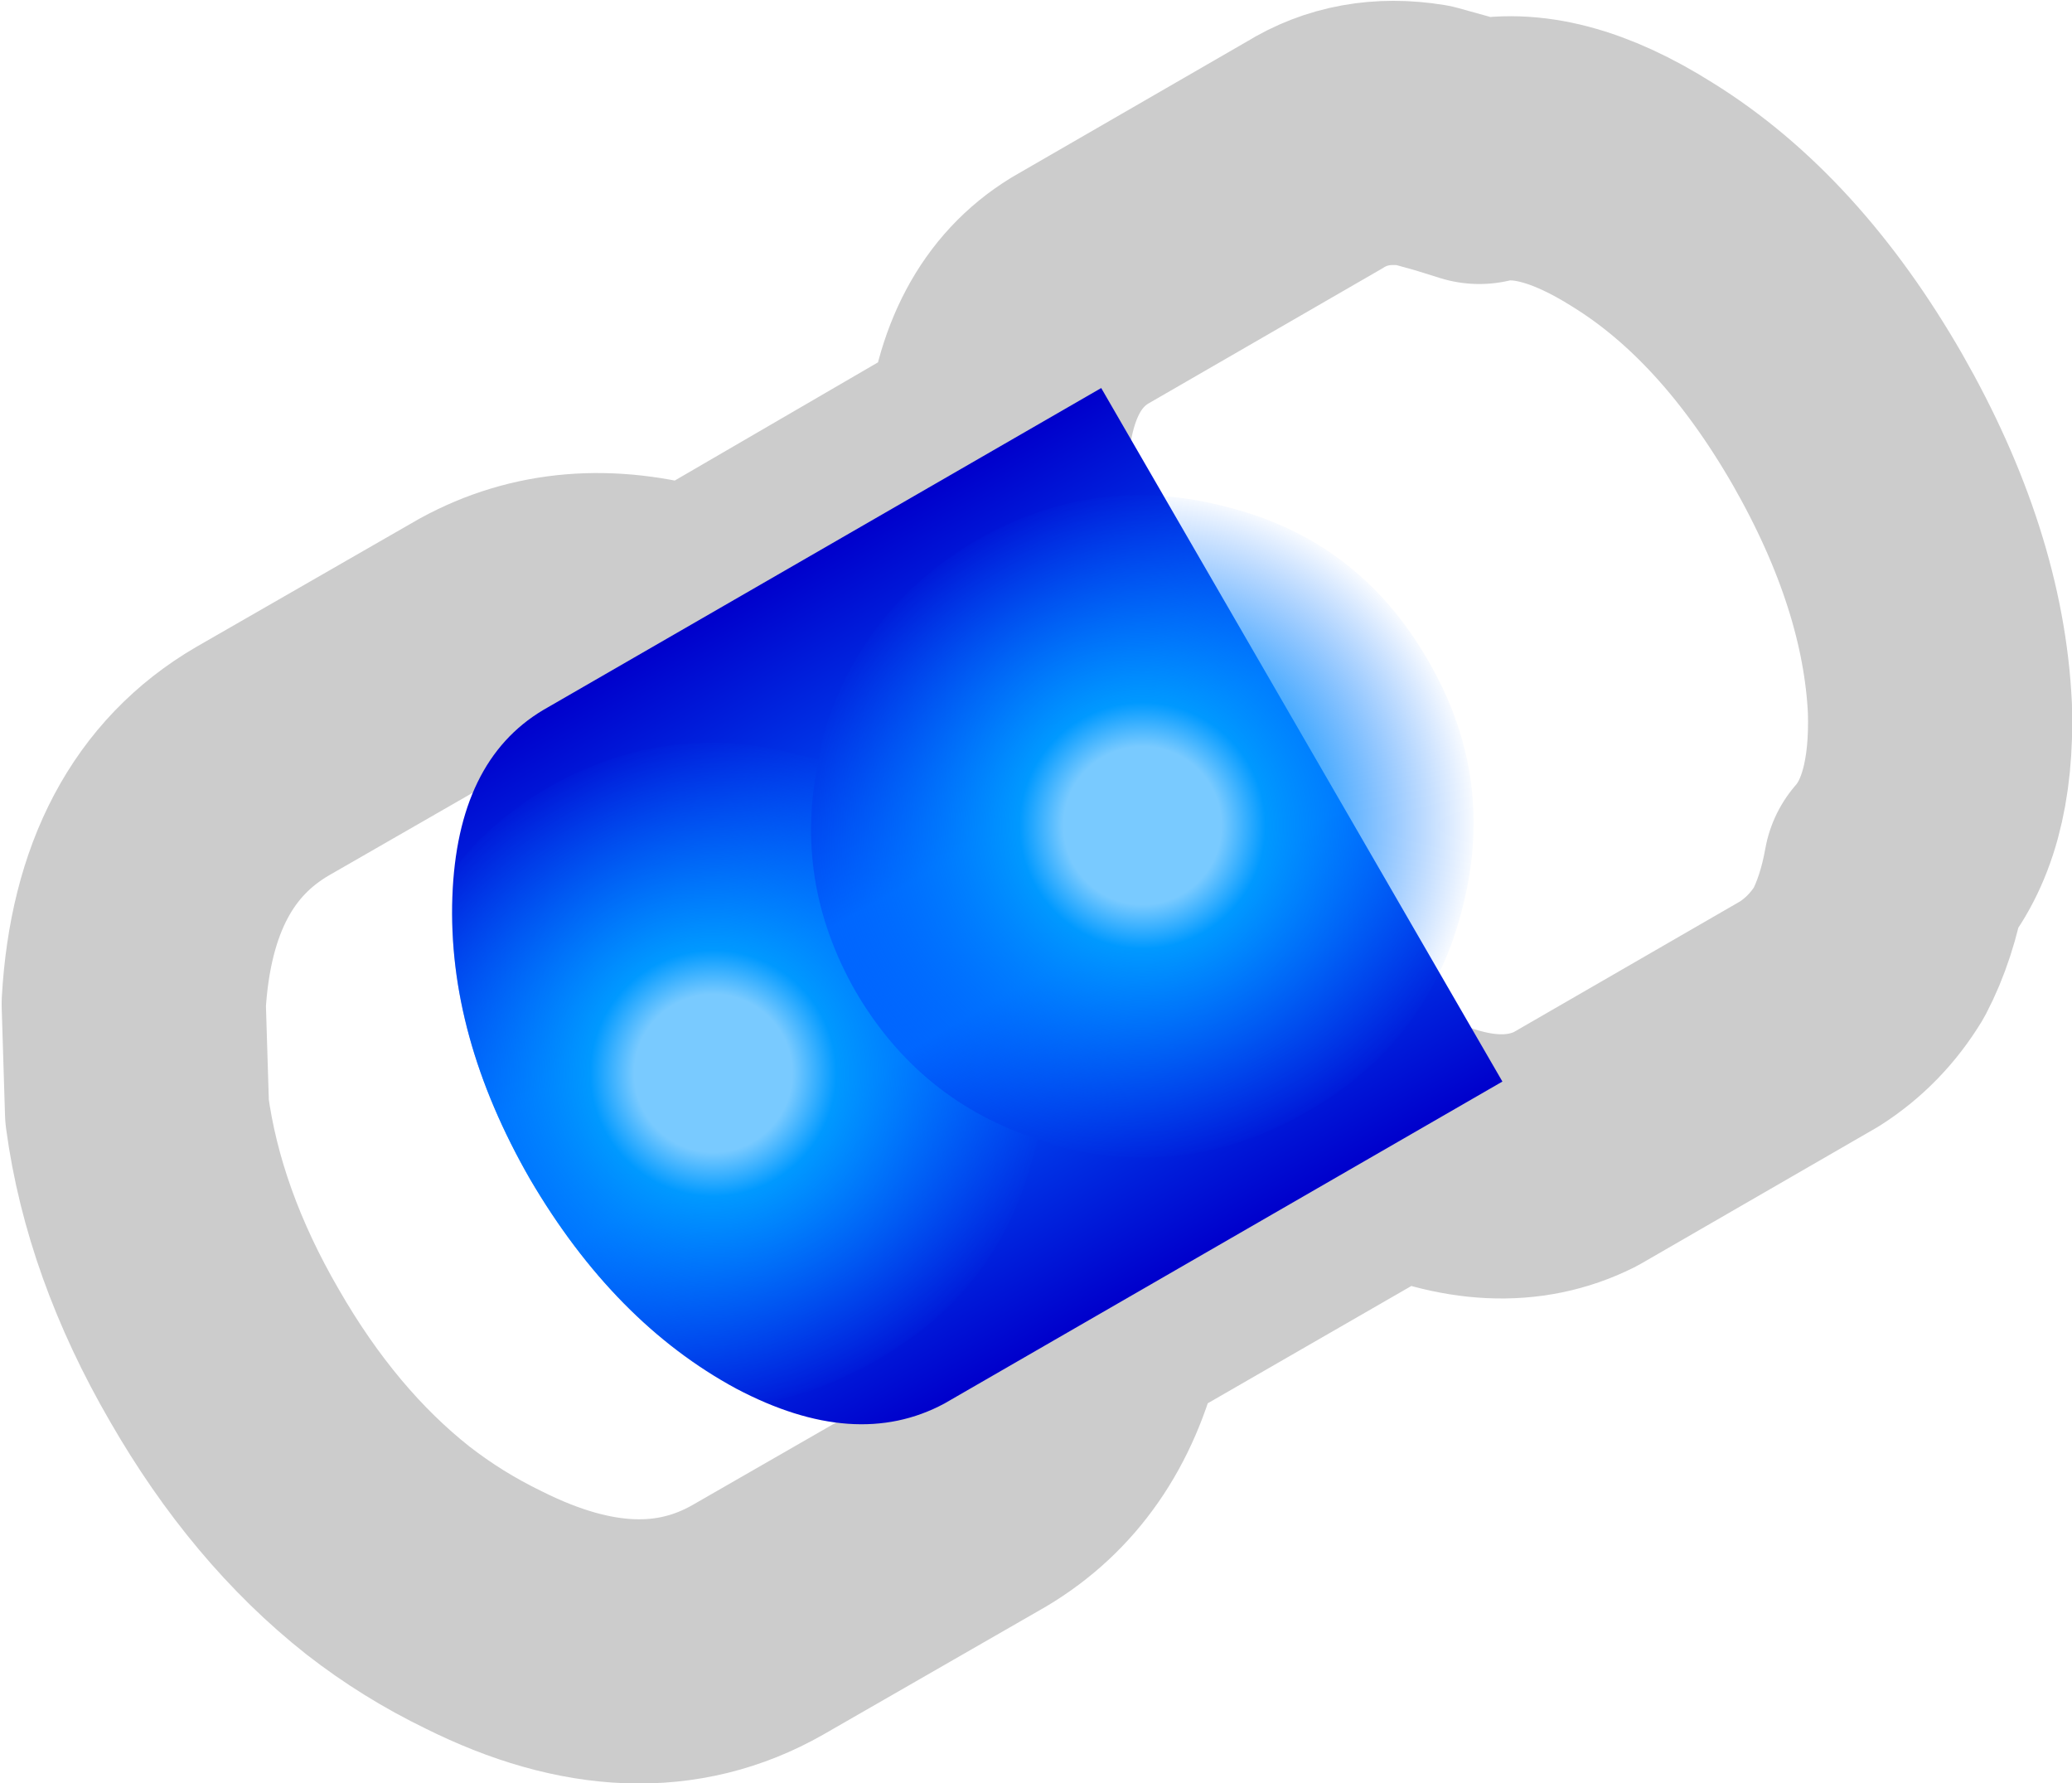 <?xml version="1.0" encoding="UTF-8" standalone="no"?>
<svg xmlns:ffdec="https://www.free-decompiler.com/flash" xmlns:xlink="http://www.w3.org/1999/xlink" ffdec:objectType="shape" height="54.0px" width="62.75px" xmlns="http://www.w3.org/2000/svg">
  <g transform="matrix(1.0, 0.0, 0.0, 1.0, 31.4, 27.75)">
    <path d="M24.55 -15.05 Q27.15 -10.5 27.35 -6.3 27.45 -3.0 26.0 -1.35 25.75 0.05 25.2 1.1 24.5 2.25 23.4 2.95 L16.3 7.05 Q14.0 8.2 10.95 6.8 L1.75 12.1 1.65 12.55 Q0.85 15.9 -1.75 17.45 L-8.45 21.3 Q-12.05 23.35 -16.75 21.0 -18.3 20.25 -19.65 19.2 -22.5 16.95 -24.6 13.3 -26.75 9.6 -27.25 5.9 L-27.35 2.65 Q-27.05 -2.6 -23.45 -4.7 L-16.75 -8.55 Q-14.1 -10.0 -10.8 -9.05 L-10.4 -8.9 -1.2 -14.25 Q-0.9 -17.6 1.3 -18.95 L8.4 -23.05 Q9.85 -23.95 11.7 -23.65 L12.6 -23.4 13.4 -23.15 Q15.5 -23.65 18.35 -21.85 21.9 -19.65 24.55 -15.05 Z" fill="none" stroke="#000000" stroke-linecap="round" stroke-linejoin="round" stroke-opacity="0.2" stroke-width="8.0"/>
    <path d="M14.1 5.0 L-2.8 14.75 Q-5.5 16.2 -9.1 14.3 -12.8 12.3 -15.35 7.95 -17.85 3.6 -17.7 -0.6 -17.55 -4.7 -14.95 -6.25 L1.95 -16.0 14.1 5.0" fill="url(#gradient0)" fill-rule="evenodd" stroke="none"/>
    <path d="M0.05 6.75 L-0.15 7.4 Q-1.2 11.35 -4.8 13.4 -6.5 14.4 -8.2 14.7 L-9.1 14.3 Q-12.8 12.3 -15.35 7.95 -17.85 3.6 -17.7 -0.6 L-17.55 -1.55 Q-16.5 -2.9 -14.8 -3.9 -11.2 -5.95 -7.25 -4.9 L-6.6 -4.75 Q-7.4 -1.1 -5.5 2.25 -3.55 5.6 0.05 6.75" fill="url(#gradient1)" fill-rule="evenodd" stroke="none"/>
    <path d="M-6.6 -4.75 L-6.5 -5.35 Q-5.4 -9.3 -1.8 -11.4 1.8 -13.45 5.75 -12.4 9.75 -11.4 11.85 -7.75 13.95 -4.15 12.85 -0.1 11.8 3.85 8.2 5.9 4.6 8.0 0.6 6.95 L0.05 6.75 Q-3.55 5.6 -5.5 2.25 -7.4 -1.1 -6.6 -4.75" fill="url(#gradient2)" fill-rule="evenodd" stroke="none"/>
  </g>
  <defs>
    <linearGradient gradientTransform="matrix(0.007, 0.013, -0.014, 0.008, -3.6, 1.2)" gradientUnits="userSpaceOnUse" id="gradient0" spreadMethod="pad" x1="-819.2" x2="819.2">
      <stop offset="0.0" stop-color="#0000cc"/>
      <stop offset="0.416" stop-color="#0066ff"/>
      <stop offset="0.596" stop-color="#0066ff"/>
      <stop offset="1.0" stop-color="#0000cc"/>
    </linearGradient>
    <radialGradient cx="0" cy="0" gradientTransform="matrix(0.007, 0.011, -0.011, 0.007, -9.8, 4.75)" gradientUnits="userSpaceOnUse" id="gradient1" r="819.2" spreadMethod="pad">
      <stop offset="0.224" stop-color="#79caff"/>
      <stop offset="0.349" stop-color="#0099ff"/>
      <stop offset="0.957" stop-color="#0066ff" stop-opacity="0.0"/>
    </radialGradient>
    <radialGradient cx="0" cy="0" gradientTransform="matrix(0.007, 0.011, -0.011, 0.007, 3.2, -2.75)" gradientUnits="userSpaceOnUse" id="gradient2" r="819.2" spreadMethod="pad">
      <stop offset="0.224" stop-color="#79caff"/>
      <stop offset="0.349" stop-color="#0099ff"/>
      <stop offset="0.957" stop-color="#0066ff" stop-opacity="0.0"/>
    </radialGradient>
  </defs>
</svg>
